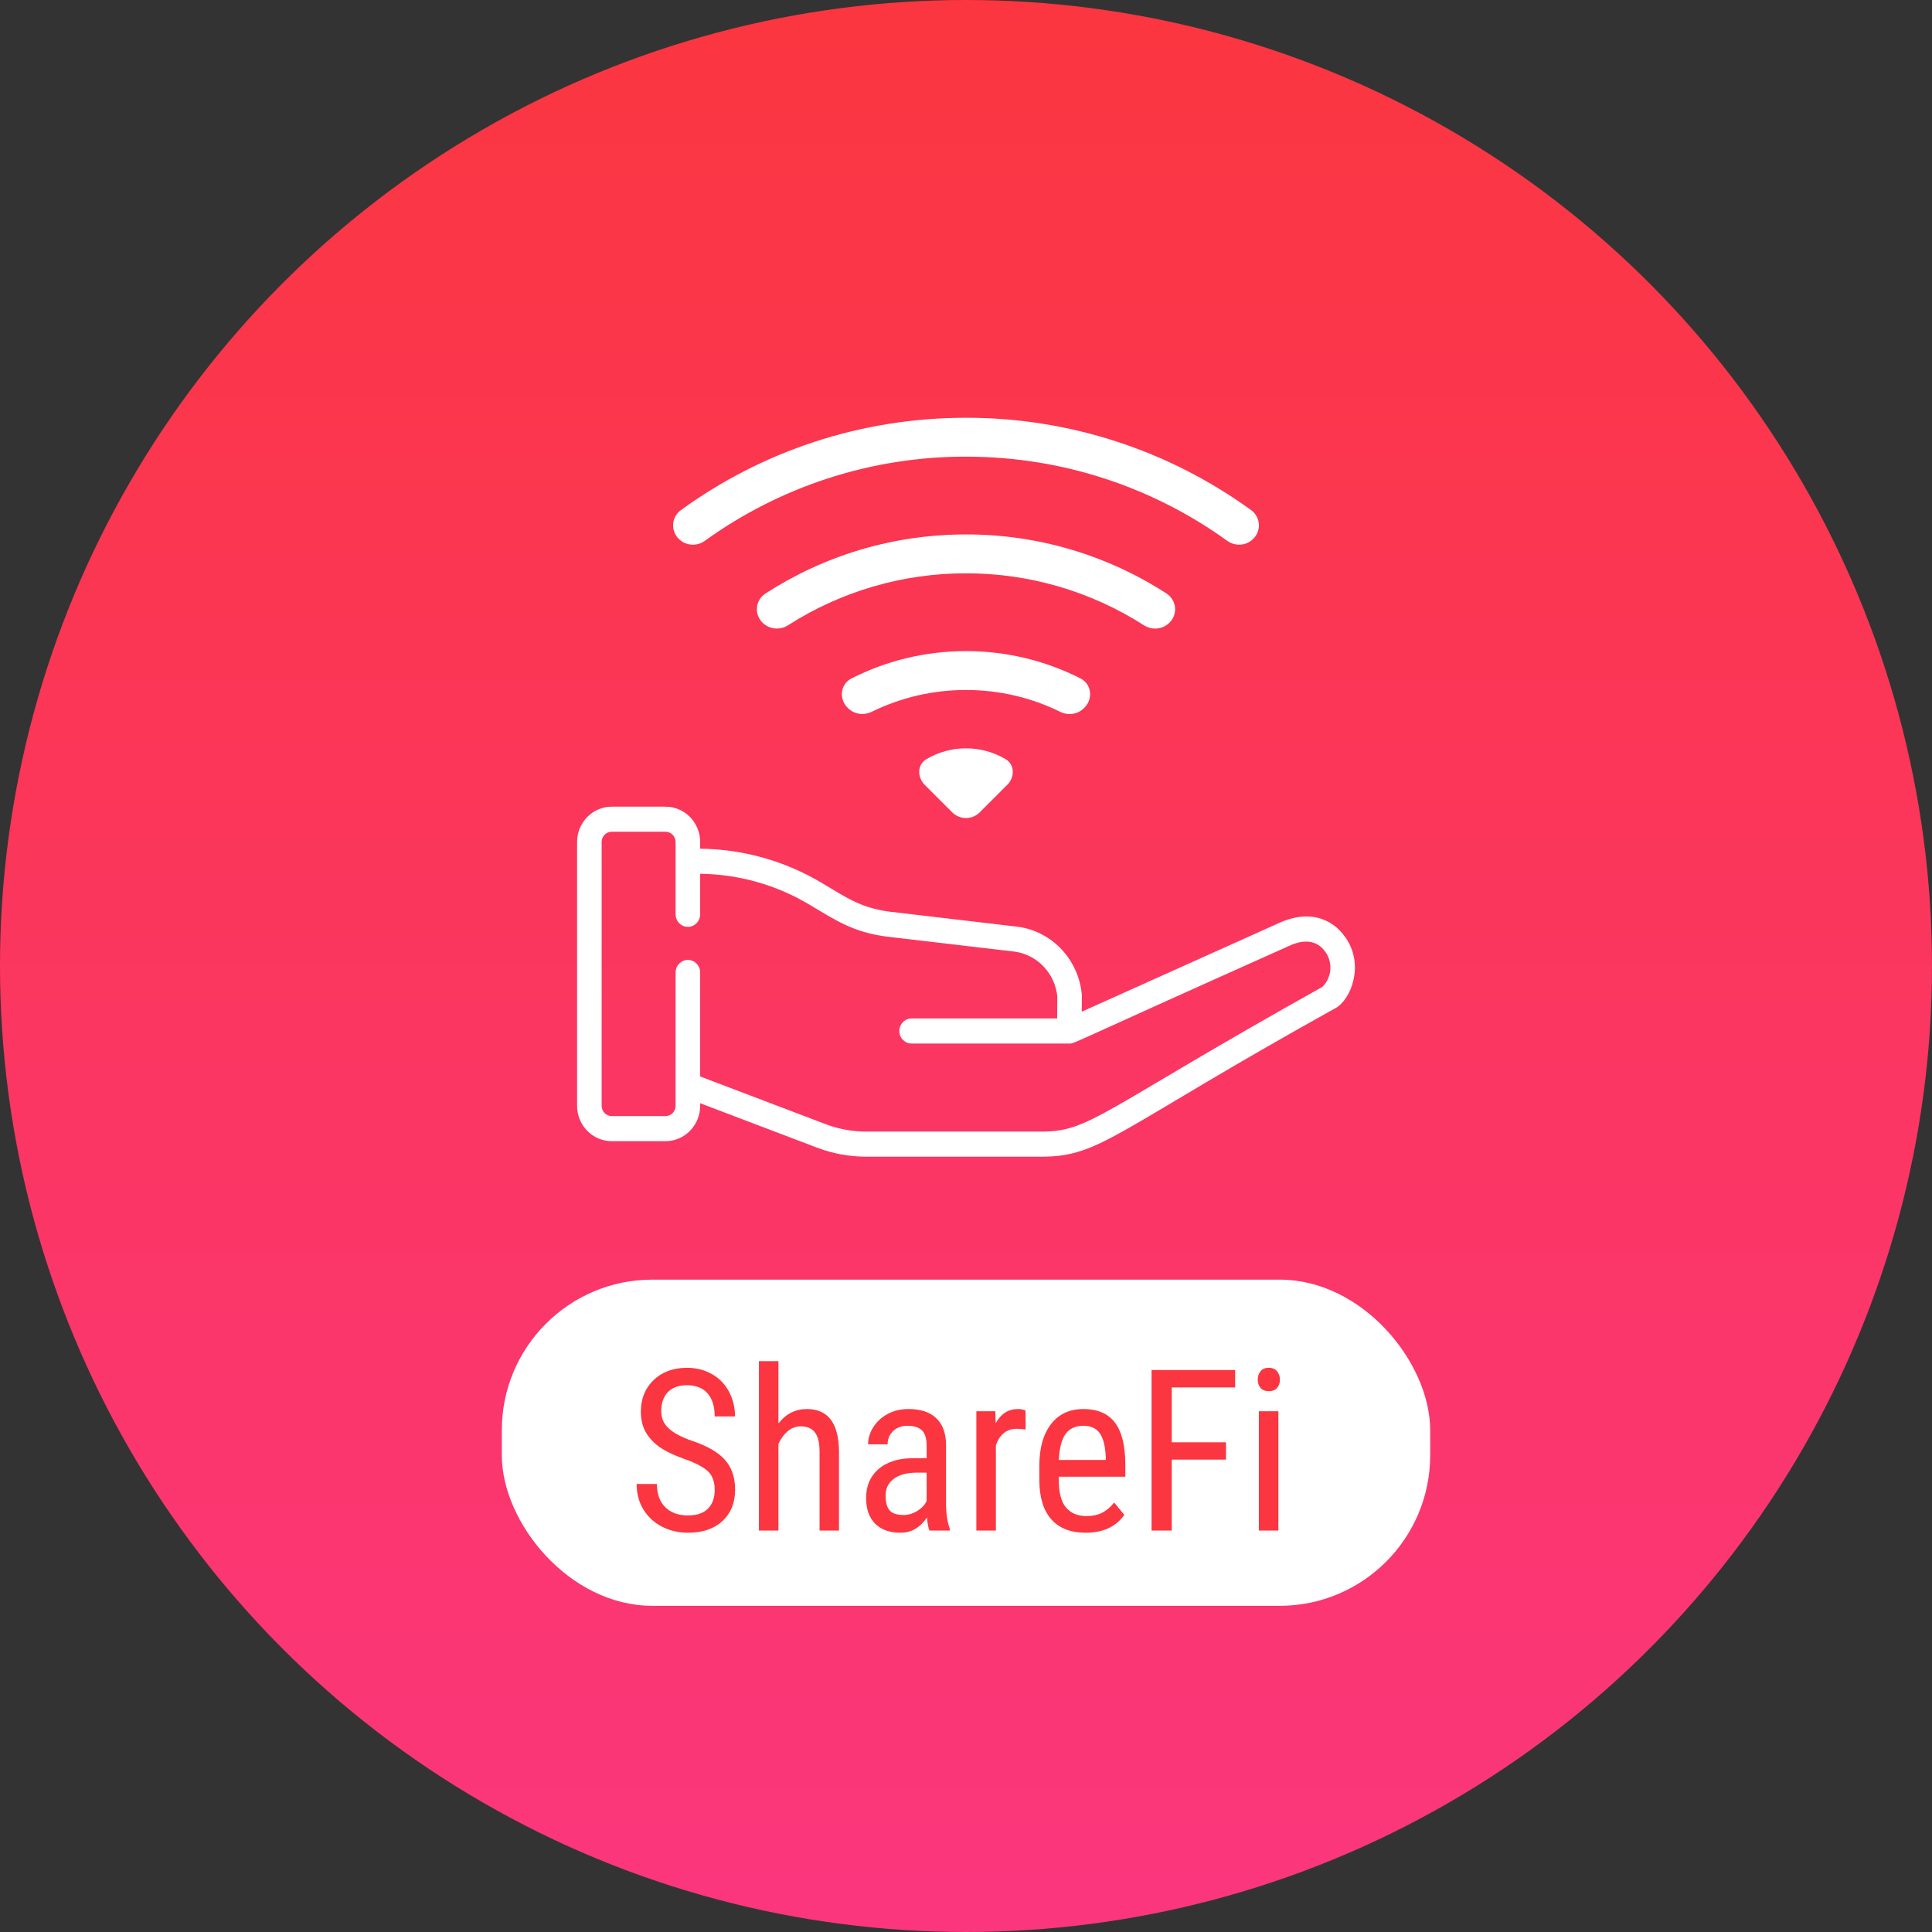 <svg width="77" height="77" viewBox="0 0 77 77" fill="none" xmlns="http://www.w3.org/2000/svg">
<rect x="0" y="0" width="77" height="77" fill="#333333" stroke="none"/>
<circle cx="38.5" cy="38.5" r="38.5" fill="url(#paint0_linear)"/>
<path d="M53.653 37.404C53.051 36.5 52.03 36.279 50.922 36.811L43.114 40.321C43.118 39.651 43.121 39.679 43.116 39.632C42.981 38.242 41.94 37.134 40.586 36.938C40.582 36.938 40.577 36.937 40.573 36.937L35.4 36.328C34.305 36.169 33.77 35.798 32.751 35.189C31.281 34.311 29.607 33.841 27.905 33.825V33.558C27.905 32.782 27.286 32.15 26.526 32.15H24.379C23.619 32.15 23 32.782 23 33.558V44.073C23 44.85 23.619 45.481 24.379 45.481H26.526C27.286 45.481 27.905 44.85 27.905 44.073V43.969L32.558 45.738C33.19 45.978 33.852 46.1 34.526 46.1H41.504C43.886 46.1 44.403 45.082 53.24 40.172C53.847 39.822 54.371 38.48 53.653 37.404V37.404ZM52.708 39.33C43.823 44.298 43.461 45.1 41.504 45.1H34.526C33.969 45.1 33.422 44.999 32.9 44.801L27.905 42.903V38.758C27.905 38.482 27.686 38.258 27.415 38.258C27.145 38.258 26.926 38.482 26.926 38.758V44.073C26.926 44.298 26.746 44.482 26.526 44.482H24.379C24.159 44.482 23.979 44.298 23.979 44.073V33.558C23.979 33.333 24.159 33.15 24.379 33.15H26.526C26.746 33.15 26.926 33.333 26.926 33.558V36.44C26.926 36.716 27.145 36.94 27.415 36.94C27.686 36.94 27.905 36.716 27.905 36.44V34.825C29.433 34.841 30.936 35.264 32.256 36.052C33.328 36.692 33.981 37.133 35.269 37.319C35.273 37.32 35.277 37.321 35.281 37.321L40.454 37.929C41.35 38.061 42.039 38.789 42.139 39.706L42.133 40.59H36.332C36.062 40.59 35.843 40.814 35.843 41.09C35.843 41.367 36.062 41.59 36.332 41.59H42.619C42.839 41.59 42.398 41.718 51.322 37.724C51.327 37.722 51.331 37.72 51.334 37.718C51.798 37.494 52.436 37.355 52.843 37.966C53.129 38.394 53.069 38.972 52.708 39.33V39.33Z" fill="white"/>
<g clip-path="url(#clip0)">
<path d="M49.945 21.478C50.023 21.403 50.084 21.311 50.123 21.209C50.162 21.108 50.179 21 50.172 20.891C50.165 20.783 50.134 20.677 50.083 20.581C50.031 20.486 49.959 20.403 49.872 20.337C46.568 17.935 42.586 16.644 38.5 16.65C34.252 16.65 30.321 18.017 27.128 20.337C27.041 20.402 26.969 20.486 26.917 20.581C26.865 20.677 26.835 20.782 26.828 20.891C26.82 20.999 26.837 21.108 26.876 21.209C26.915 21.311 26.975 21.402 27.053 21.478C27.189 21.612 27.367 21.693 27.557 21.707C27.746 21.721 27.935 21.668 28.089 21.556C31.119 19.369 34.763 18.194 38.5 18.2C42.386 18.2 45.982 19.443 48.91 21.554C49.228 21.784 49.669 21.756 49.945 21.478V21.478Z" fill="white"/>
<path d="M46.605 24.82C46.685 24.743 46.746 24.649 46.786 24.545C46.825 24.441 46.84 24.33 46.831 24.22C46.821 24.109 46.787 24.002 46.731 23.906C46.676 23.81 46.599 23.728 46.507 23.665C44.124 22.117 41.342 21.295 38.5 21.3C35.547 21.3 32.796 22.168 30.493 23.665C30.401 23.727 30.323 23.809 30.267 23.905C30.211 24.001 30.177 24.108 30.168 24.219C30.158 24.33 30.174 24.442 30.213 24.546C30.253 24.649 30.315 24.743 30.395 24.82C30.527 24.949 30.699 25.029 30.883 25.047C31.066 25.066 31.251 25.021 31.406 24.921C33.523 23.565 35.986 22.846 38.5 22.85C41.014 22.846 43.476 23.565 45.593 24.921C45.912 25.125 46.337 25.088 46.605 24.82V24.82ZM43.221 28.204C43.572 27.853 43.508 27.266 43.066 27.041C41.652 26.321 40.087 25.948 38.5 25.95C36.857 25.95 35.304 26.344 33.934 27.041C33.492 27.266 33.428 27.853 33.779 28.204L33.802 28.227C34.05 28.475 34.433 28.521 34.749 28.366C35.916 27.794 37.2 27.498 38.5 27.5C39.845 27.5 41.12 27.811 42.251 28.368C42.566 28.523 42.949 28.477 43.197 28.227L43.221 28.204ZM40.143 31.282C40.447 30.978 40.45 30.476 40.081 30.259C39.603 29.974 39.056 29.824 38.5 29.825C37.944 29.824 37.397 29.974 36.919 30.259C36.55 30.476 36.553 30.978 36.857 31.282L37.951 32.376C38.097 32.522 38.294 32.603 38.499 32.603C38.705 32.603 38.902 32.522 39.047 32.376L40.143 31.28V31.282Z" fill="white"/>
</g>
<rect x="20" y="51" width="37" height="13" rx="6" fill="white"/>
<path d="M28.485 59.383C28.485 59.063 28.398 58.819 28.226 58.649C28.053 58.479 27.741 58.313 27.29 58.152C26.838 57.991 26.493 57.823 26.252 57.647C26.015 57.468 25.836 57.266 25.716 57.041C25.599 56.812 25.541 56.551 25.541 56.258C25.541 55.752 25.709 55.334 26.046 55.006C26.386 54.678 26.83 54.514 27.377 54.514C27.752 54.514 28.086 54.599 28.379 54.769C28.672 54.935 28.898 55.169 29.056 55.467C29.214 55.766 29.294 56.094 29.294 56.452H28.485C28.485 56.056 28.39 55.75 28.199 55.533C28.009 55.316 27.735 55.208 27.377 55.208C27.052 55.208 26.8 55.299 26.622 55.48C26.443 55.662 26.354 55.917 26.354 56.245C26.354 56.515 26.45 56.74 26.644 56.922C26.837 57.103 27.136 57.266 27.54 57.41C28.17 57.618 28.62 57.874 28.889 58.179C29.162 58.483 29.298 58.882 29.298 59.374C29.298 59.893 29.129 60.309 28.793 60.622C28.456 60.933 27.997 61.088 27.417 61.088C27.045 61.088 26.701 61.007 26.384 60.846C26.071 60.682 25.823 60.454 25.642 60.161C25.463 59.865 25.373 59.526 25.373 59.145H26.182C26.182 59.541 26.292 59.849 26.512 60.068C26.734 60.288 27.036 60.398 27.417 60.398C27.771 60.398 28.038 60.307 28.217 60.126C28.395 59.944 28.485 59.696 28.485 59.383ZM31.025 56.733C31.321 56.349 31.699 56.157 32.159 56.157C32.999 56.157 33.426 56.718 33.438 57.84V61H32.664V57.876C32.664 57.503 32.601 57.24 32.475 57.084C32.352 56.926 32.166 56.847 31.917 56.847C31.724 56.847 31.549 56.912 31.394 57.041C31.242 57.169 31.119 57.338 31.025 57.546V61H30.247V54.25H31.025V56.733ZM37.045 61C36.998 60.898 36.965 60.725 36.944 60.481C36.669 60.886 36.317 61.088 35.89 61.088C35.459 61.088 35.122 60.968 34.879 60.727C34.639 60.484 34.519 60.143 34.519 59.704C34.519 59.22 34.683 58.836 35.011 58.552C35.339 58.268 35.789 58.123 36.36 58.117H36.931V57.612C36.931 57.328 36.868 57.126 36.742 57.005C36.616 56.885 36.424 56.825 36.166 56.825C35.932 56.825 35.742 56.895 35.595 57.036C35.449 57.174 35.376 57.35 35.376 57.563H34.598C34.598 57.32 34.669 57.089 34.813 56.869C34.956 56.647 35.15 56.472 35.393 56.346C35.636 56.22 35.907 56.157 36.206 56.157C36.692 56.157 37.062 56.279 37.313 56.522C37.568 56.762 37.699 57.114 37.705 57.577V59.976C37.708 60.342 37.757 60.66 37.854 60.93V61H37.045ZM36.008 60.38C36.199 60.38 36.38 60.328 36.553 60.222C36.726 60.117 36.852 59.985 36.931 59.827V58.693H36.492C36.123 58.699 35.831 58.782 35.617 58.943C35.403 59.102 35.296 59.324 35.296 59.611C35.296 59.881 35.351 60.077 35.459 60.2C35.567 60.32 35.751 60.38 36.008 60.38ZM40.877 56.975C40.769 56.954 40.652 56.944 40.526 56.944C40.127 56.944 39.849 57.162 39.691 57.599V61H38.913V56.245H39.669L39.682 56.728C39.89 56.348 40.185 56.157 40.565 56.157C40.688 56.157 40.791 56.178 40.873 56.219L40.877 56.975ZM43.268 61.088C42.676 61.088 42.222 60.912 41.906 60.56C41.589 60.206 41.428 59.688 41.422 59.005V58.429C41.422 57.72 41.576 57.165 41.884 56.764C42.194 56.359 42.627 56.157 43.18 56.157C43.737 56.157 44.153 56.334 44.428 56.689C44.704 57.044 44.844 57.596 44.85 58.346V58.855H42.196V58.965C42.196 59.475 42.291 59.846 42.481 60.077C42.675 60.309 42.952 60.424 43.312 60.424C43.541 60.424 43.741 60.382 43.914 60.297C44.09 60.209 44.254 60.071 44.406 59.884L44.81 60.376C44.474 60.851 43.959 61.088 43.268 61.088ZM43.18 56.825C42.858 56.825 42.619 56.937 42.464 57.159C42.309 57.379 42.221 57.722 42.2 58.188H44.072V58.082C44.052 57.631 43.97 57.309 43.826 57.115C43.685 56.922 43.47 56.825 43.18 56.825ZM48.862 58.174H46.7V61H45.896V54.602H49.227V55.296H46.7V57.484H48.862V58.174ZM50.95 61H50.172V56.245H50.95V61ZM51.011 54.984C51.011 55.116 50.975 55.226 50.901 55.313C50.828 55.401 50.717 55.445 50.567 55.445C50.421 55.445 50.311 55.401 50.238 55.313C50.165 55.226 50.128 55.116 50.128 54.984C50.128 54.852 50.165 54.741 50.238 54.65C50.311 54.559 50.421 54.514 50.567 54.514C50.714 54.514 50.824 54.56 50.897 54.654C50.973 54.745 51.011 54.855 51.011 54.984Z" fill="#FB3640"/>
<defs>
<linearGradient id="paint0_linear" x1="38.5" y1="0" x2="38.5" y2="77" gradientUnits="userSpaceOnUse">
<stop stop-color="#FB3640"/>
<stop offset="1" stop-color="#FB367D"/>
</linearGradient>
<clipPath id="clip0">
<rect width="24.8" height="24.8" fill="white" transform="translate(26.1 12)"/>
</clipPath>
</defs>
</svg>
